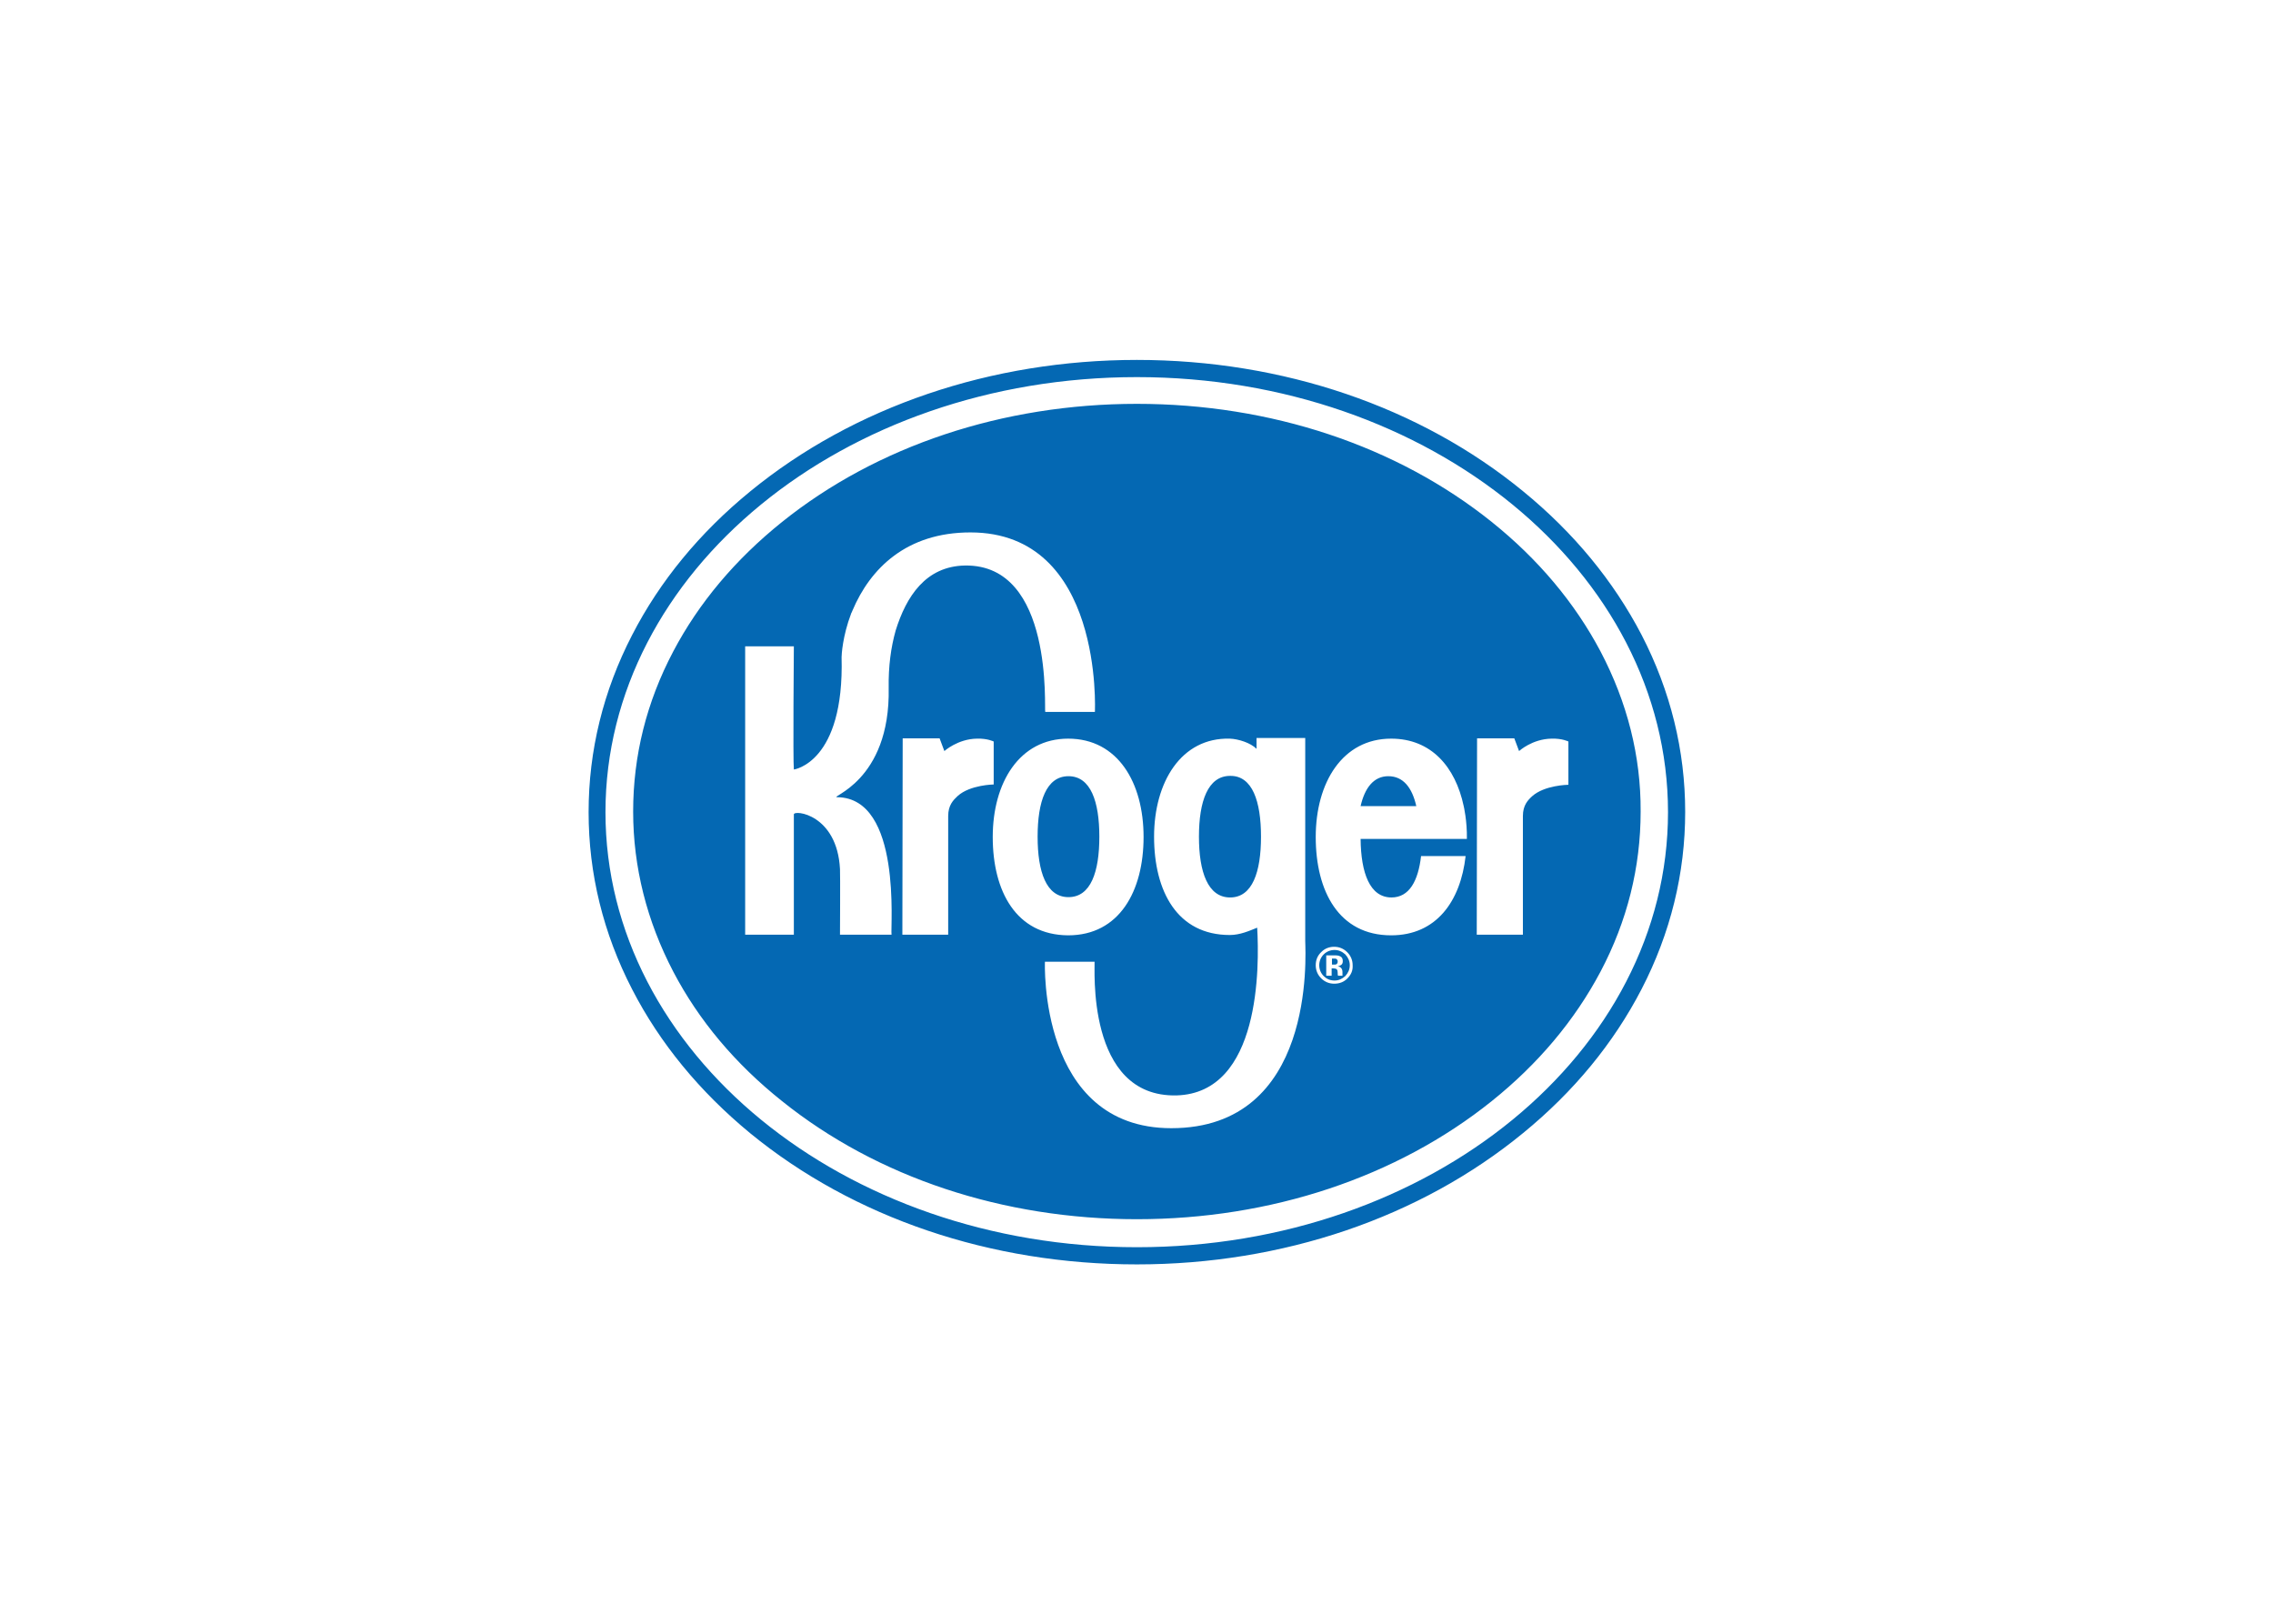 <?xml version="1.0" encoding="UTF-8" standalone="no"?>
<!DOCTYPE svg PUBLIC "-//W3C//DTD SVG 1.1//EN" "http://www.w3.org/Graphics/SVG/1.1/DTD/svg11.dtd">
<svg width="100%" height="100%" viewBox="0 0 560 400" version="1.1" xmlns="http://www.w3.org/2000/svg" xmlns:xlink="http://www.w3.org/1999/xlink" xml:space="preserve" xmlns:serif="http://www.serif.com/" style="fill-rule:evenodd;clip-rule:evenodd;stroke-linejoin:round;stroke-miterlimit:1.414;">
    <g id="logosvg.com_1_" transform="matrix(0.784,0,0,0.784,123.297,82.472)">
        <path d="M262.1,193.3C260.8,193.3 259.6,193.8 258.7,194.7C257.8,195.6 257.3,196.8 257.3,198.1C257.3,199.4 257.8,200.6 258.7,201.5C259.6,202.4 260.7,202.9 262.1,202.9C263.4,202.9 264.5,202.4 265.5,201.5C266.4,200.5 266.9,199.4 266.9,198.1C266.9,196.8 266.4,195.7 265.5,194.7C264.5,193.8 263.4,193.3 262.1,193.3ZM263.2,201.4C263.1,201.2 263.1,200.9 263.1,200.5C263.1,200.1 263,199.8 263,199.7C262.9,199.5 262.8,199.3 262.5,199.2C262.3,199.2 262.2,199.1 261.9,199.1L261.5,199.1L261.2,199.1L261.2,201.4L259.5,201.4L259.5,195L262.6,195C263.1,195 263.5,195.1 263.9,195.3C264.5,195.6 264.7,196.1 264.7,196.8C264.7,197.3 264.6,197.7 264.2,198C263.9,198.2 263.5,198.4 263.1,198.4C263.5,198.5 263.8,198.6 264,198.8C264.4,199.1 264.6,199.6 264.6,200.2L264.6,201.4L263.2,201.4ZM263.1,196.9C263.1,197.3 263,197.5 262.8,197.7C262.6,197.9 262.3,197.9 261.9,197.9L261.3,197.9L261.3,196L261.7,196C262.1,196 262.4,196 262.7,196.1C262.9,196.3 263.1,196.5 263.1,196.9ZM178.5,176.7C171.5,176.7 168.8,168.7 168.8,157.7C168.8,146.7 171.5,138.7 178.5,138.7C185.5,138.7 188.2,146.7 188.2,157.7C188.2,168.8 185.5,176.7 178.5,176.7ZM239,157.7C239,168.8 236.3,176.8 229.3,176.8C222.3,176.8 219.5,168.8 219.5,157.7C219.5,146.6 222.3,138.6 229.3,138.6C236.3,138.5 239,146.6 239,157.7ZM287.8,148.1L270.3,148.1C271.6,142.4 274.4,138.7 279,138.7C283.7,138.7 286.5,142.3 287.8,148.1ZM345.7,99.5C337.6,84.2 326.1,70.5 311.5,58.8C281.7,34.9 242.1,21.7 200,21.7C157.9,21.7 118.3,34.9 88.5,58.8C73.8,70.6 62.3,84.3 54.3,99.5C45.9,115.4 41.7,132.3 41.7,149.8C41.7,167.2 46,184.2 54.3,200.1C62.3,215.4 73.8,229.1 88.5,240.8C118.4,264.8 158,277.9 200,277.9C242.1,277.9 281.7,264.7 311.5,240.8C326.1,229.1 337.6,215.4 345.7,200.1C354.1,184.2 358.3,167.3 358.3,149.8C358.4,132.4 354.1,115.5 345.7,99.5ZM122,110.9C122.6,140.7 102.7,145.3 105.9,145.3C126.2,145.6 122.5,186.1 122.9,188.5L106.7,188.5C106.7,188.5 106.8,169.4 106.7,167.9C105.8,150.6 92.2,149.2 92.2,150.7L92.2,188.5L76.9,188.5L76.9,97.9L92.2,97.9C92.2,97.9 91.9,133.8 92.2,136.6C92.2,136.6 108.1,134.5 107.2,101.3C107.2,100.6 107.5,94.7 110.2,87.6C110.2,87.5 110.2,87.5 110.3,87.4C110.4,87.1 110.5,86.9 110.6,86.7C116.2,73.4 127.6,62.1 147.7,62.1C189.6,62.1 186.8,118.4 186.8,118.5L171.2,118.5C170.8,117.8 174,72.1 146,72.5C133.6,72.7 127.5,82.3 124.2,92.9C122.7,98.2 121.9,104.2 122,110.9ZM140.7,151.2L140.7,188.5L126.3,188.5L126.4,126.8L138,126.8L139.5,130.8C139.5,130.8 143.7,127 149.7,126.9C153.1,126.8 155,127.8 155,127.8L155,141.3C155,141.3 147.6,141.4 143.7,144.9C142.3,146.2 140.7,147.8 140.7,151.2ZM154.7,157.8C154.7,140.7 163.1,126.9 178.4,126.9C194,126.9 202.1,140.7 202.1,157.8C202.1,174.8 194.5,188.7 178.4,188.7C162,188.6 154.7,174.8 154.7,157.8ZM210.8,249.3C169,249.3 171.1,197 171.1,197L186.7,197C186.9,198.2 183.8,239.7 212.5,239C238.9,238.2 238.5,198.4 237.8,186.3C235.3,187.3 232.4,188.6 229.2,188.6C212.7,188.6 205.4,174.9 205.4,157.7C205.4,140.6 213.9,126.5 229.2,126.9C231.9,127 235.7,128.2 237.6,130.1L237.6,126.7L252.9,126.7L252.9,190.5C253,195.1 256.1,249.3 210.8,249.3ZM266.1,202.3C265,203.4 263.6,203.9 262,203.9C260.4,203.9 259,203.3 257.9,202.2C256.8,201.1 256.2,199.7 256.2,198.1C256.2,196.4 256.8,195 258,193.9C259.1,192.8 260.5,192.3 262,192.3C263.6,192.3 265,192.9 266.1,194C267.2,195.1 267.8,196.5 267.8,198.1C267.9,199.8 267.3,201.1 266.1,202.3ZM303.7,158.4L289.7,158.4L270.3,158.4C270.4,169.1 273.2,176.8 280,176.8C285.6,176.8 288.4,171.6 289.3,163.8L303.3,163.8C301.7,178 294.1,188.7 279.9,188.7C263.5,188.7 256.2,174.9 256.2,157.8C256.2,140.7 264.6,126.9 279.9,126.9C292.5,126.9 300.1,135.8 302.7,148.1C302.7,148.1 303.8,152.7 303.7,158.4ZM335.5,141.4C335.5,141.4 328.1,141.5 324.2,145C322.9,146.2 321.3,147.8 321.3,151.2L321.3,188.5L306.8,188.5L306.9,126.8L318.6,126.8L320.1,130.8C320.1,130.8 324.2,127 330.3,126.9C333.7,126.8 335.6,127.8 335.6,127.8L335.6,141.4L335.5,141.4ZM358.6,94.3C349.8,77.4 337.3,62.2 321.4,49.2C289,22.6 245.8,7.9 200,7.9C154.2,7.9 111,22.6 78.5,49.2C62.6,62.2 50.1,77.4 41.4,94.3C32.3,111.9 27.7,130.7 27.7,150C27.7,169.3 32.3,188.1 41.4,205.7C50.1,222.6 62.6,237.8 78.5,250.9C111,277.5 154.1,292.1 200,292.1C245.8,292.1 289,277.4 321.4,250.8C337.3,237.8 349.8,222.6 358.6,205.6C367.7,188 372.3,169.2 372.3,149.9C372.3,130.7 367.7,111.9 358.6,94.3ZM200,286.7C107.8,286.7 33,225.5 33,150C33,74.5 107.7,13.3 200,13.3C292.2,13.3 366.9,74.5 366.9,150C366.9,225.5 292.2,286.7 200,286.7Z" style="fill:rgb(4,104,179);fill-rule:nonzero;"/>
    </g>
</svg>

